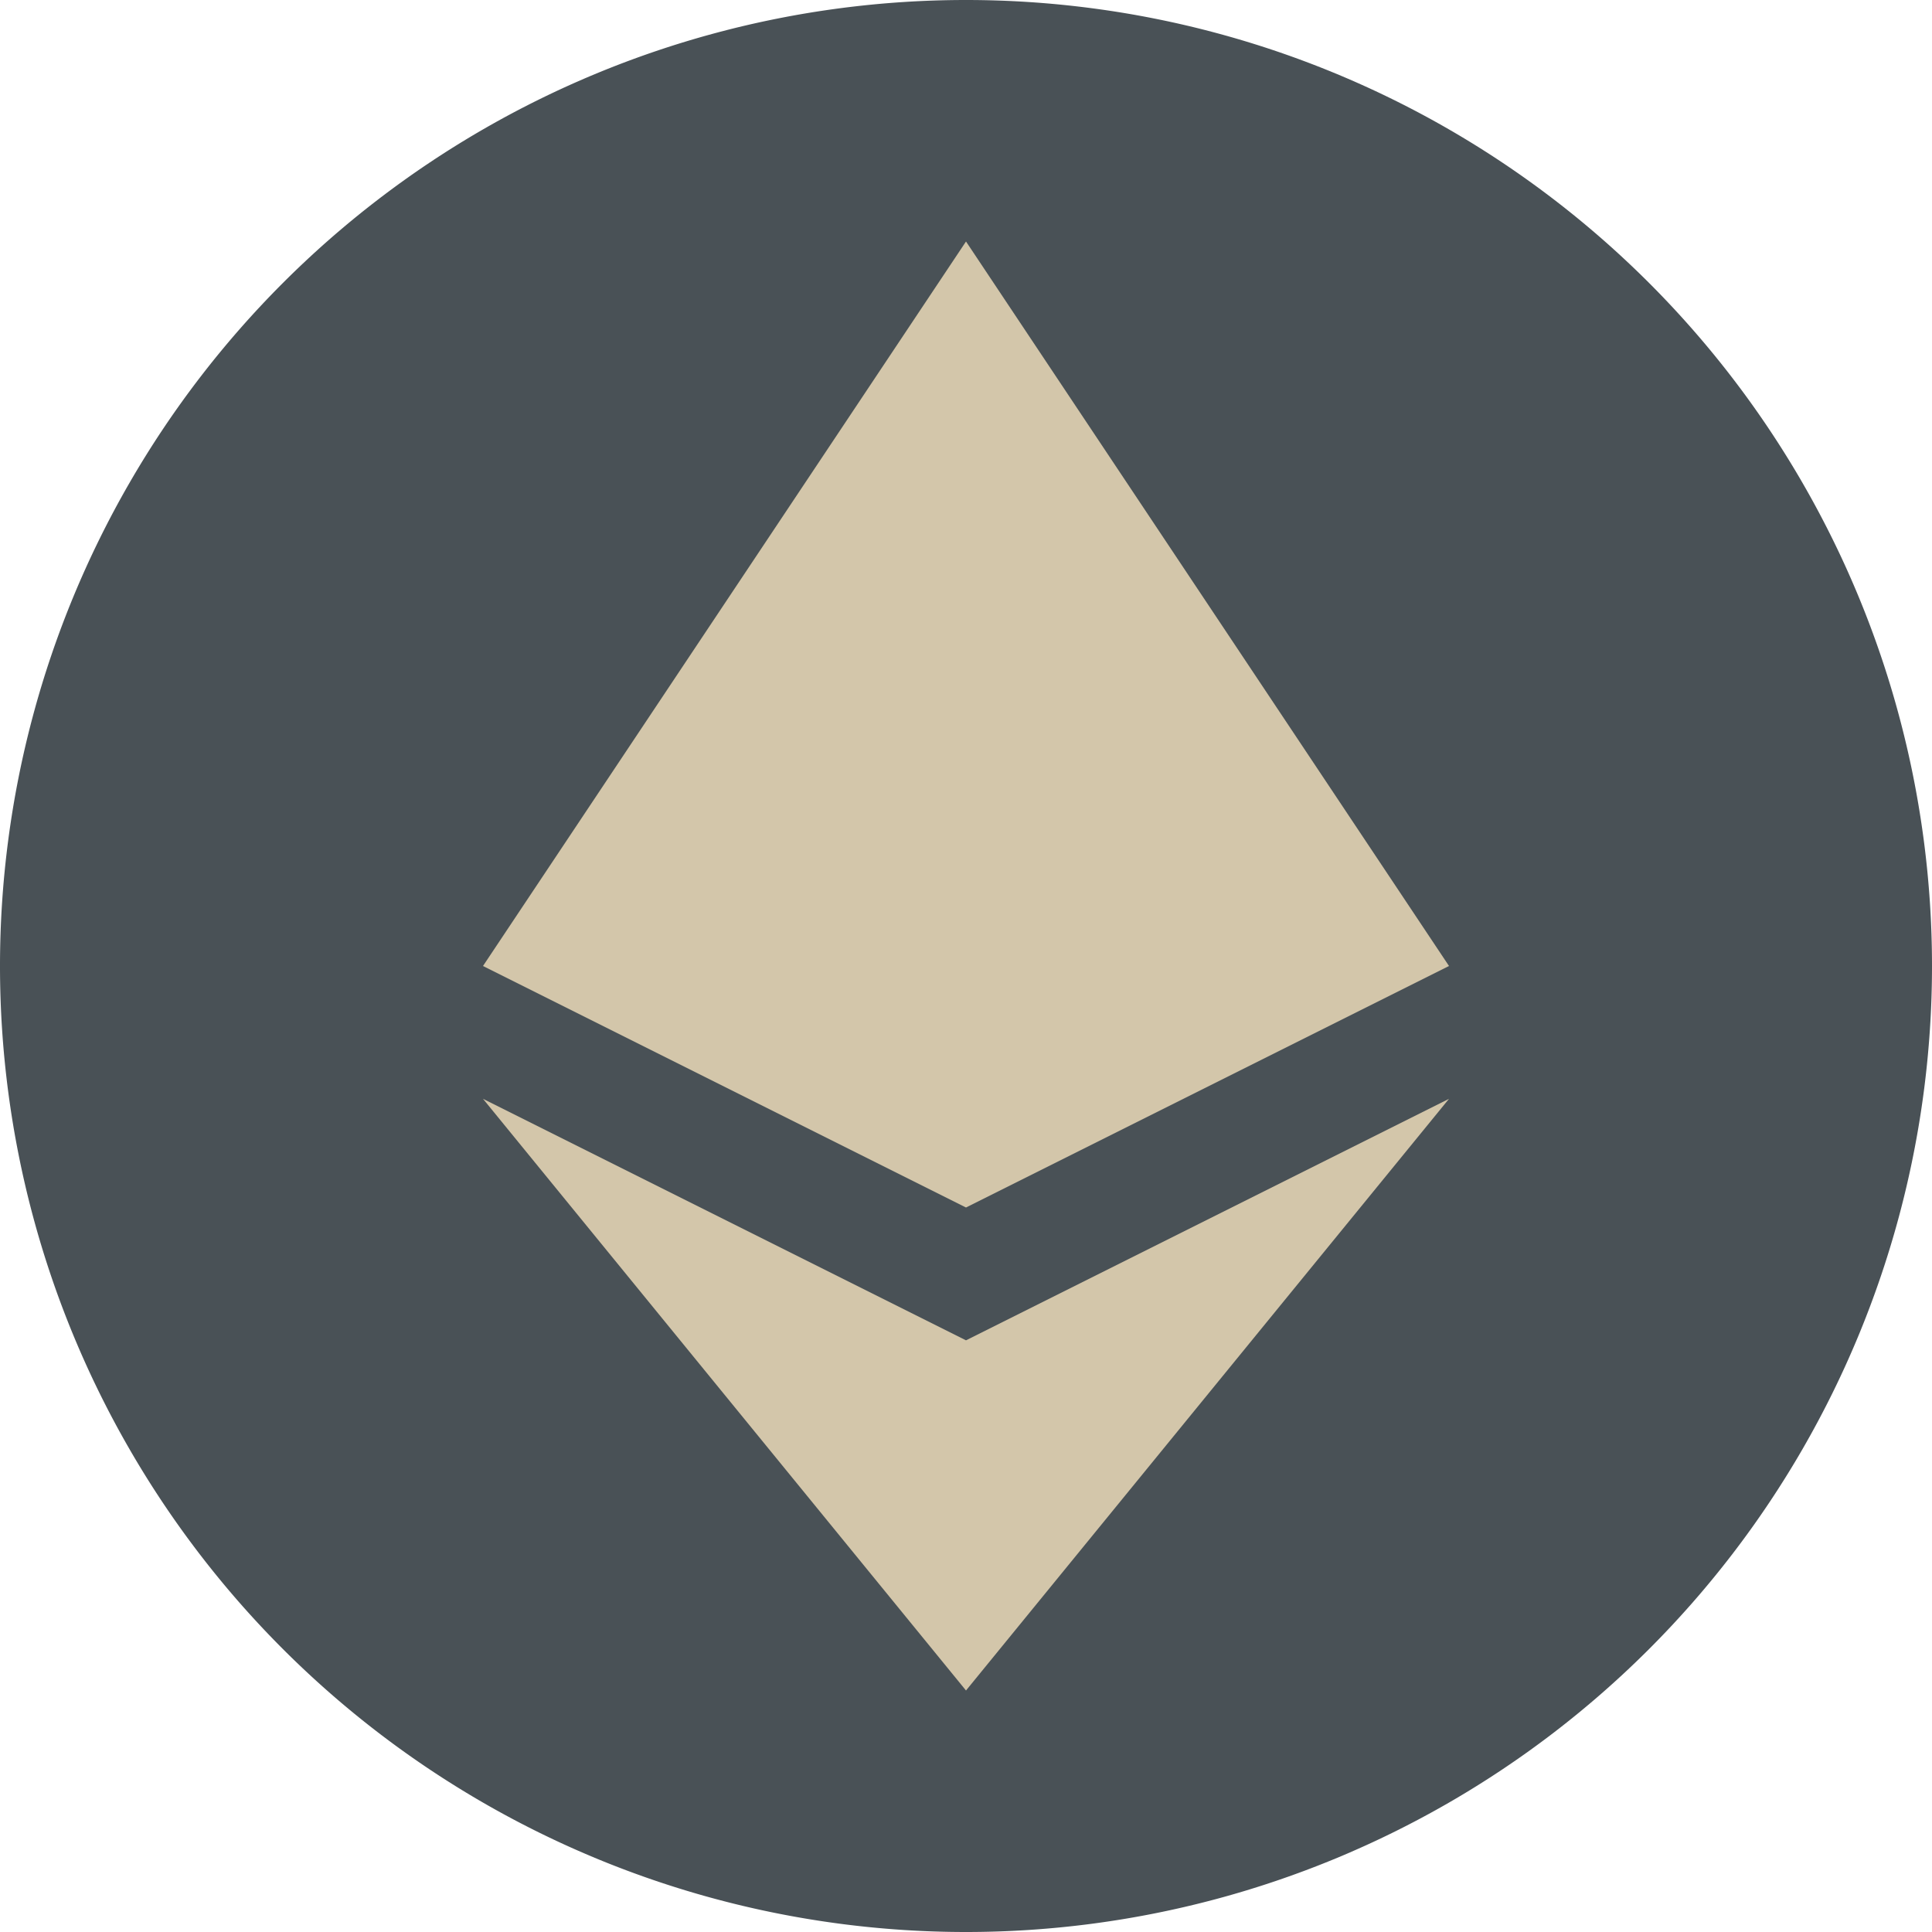 <svg xmlns="http://www.w3.org/2000/svg" width="16" height="16" version="1.1">
 <path style="fill:#495156" d="M 8,0 A 8,8 0 0 0 0,8 8,8 0 0 0 8,16 8,8 0 0 0 16,8 8,8 0 0 0 8,0 Z"/>
 <path style="fill:#d3c6aa" d="M 8,2 12,8 8,10 4,8 Z"/>
 <path style="fill:#d3c6aa" d="m 8,14 4,-4.9 -4,2 -4,-2 z"/>
</svg>
